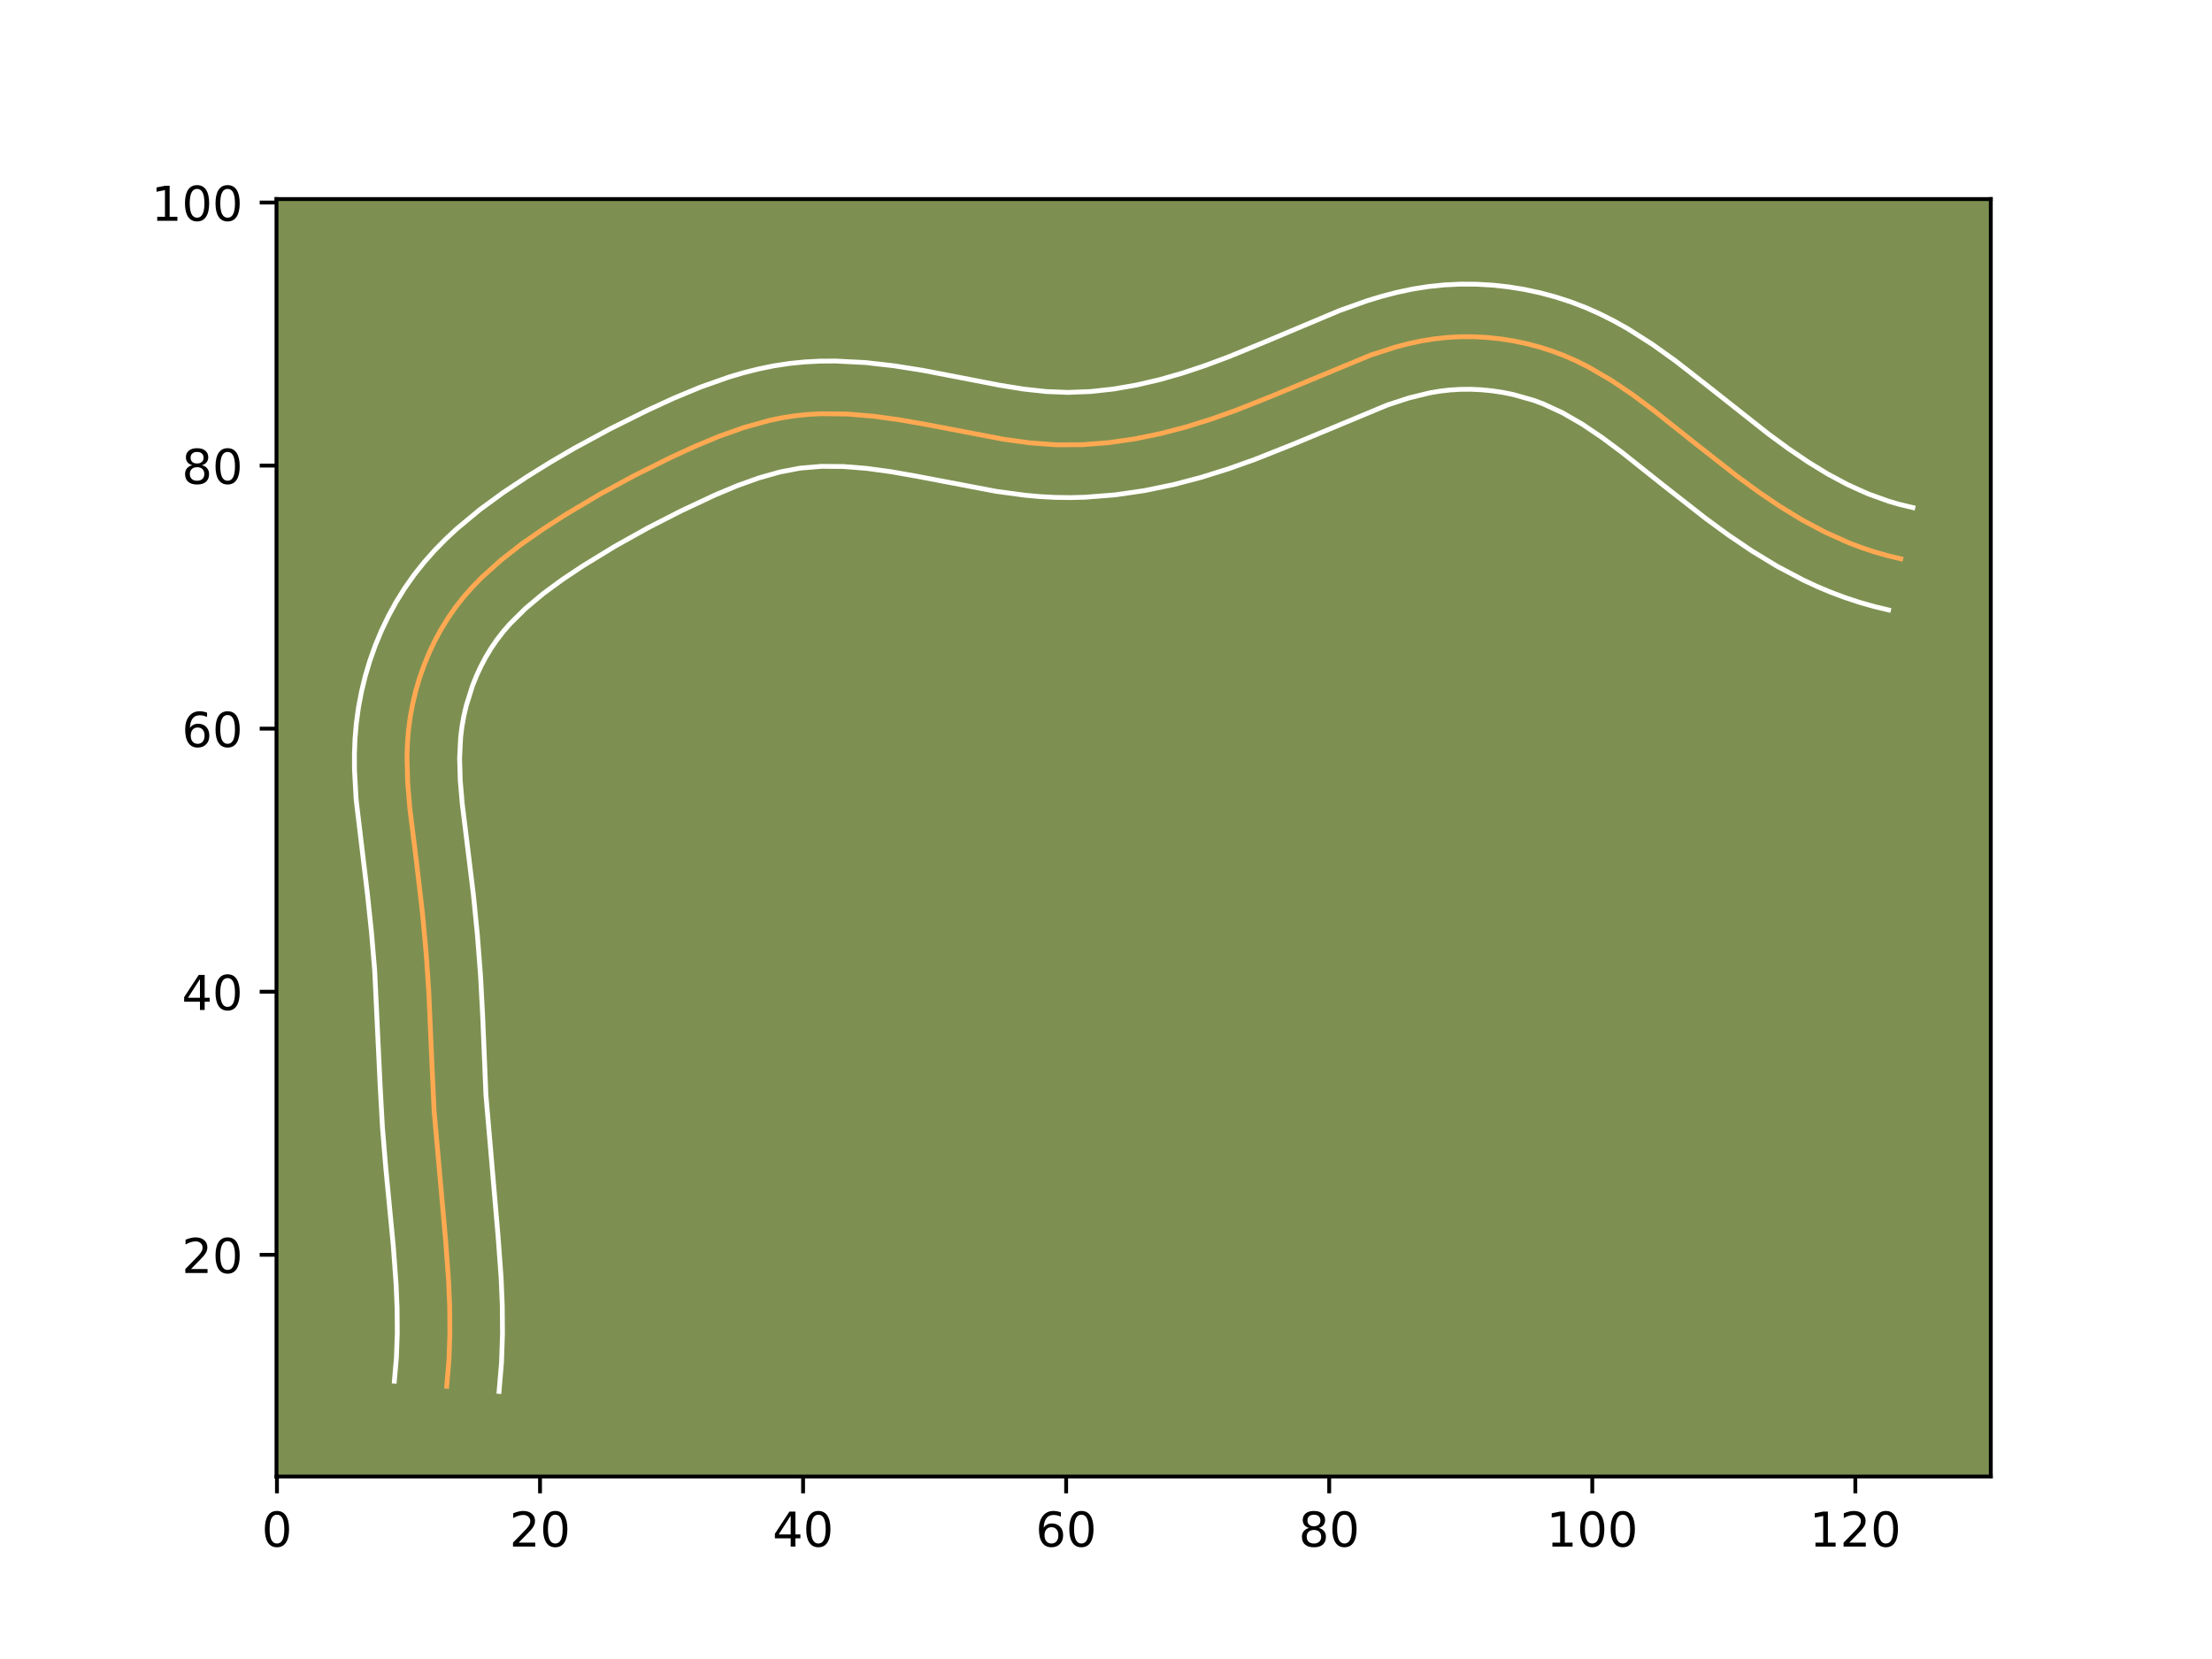 <?xml version="1.0" encoding="utf-8" standalone="no"?>
<!DOCTYPE svg PUBLIC "-//W3C//DTD SVG 1.1//EN"
  "http://www.w3.org/Graphics/SVG/1.1/DTD/svg11.dtd">
<!-- Created with matplotlib (https://matplotlib.org/) -->
<svg height="345.6pt" version="1.1" viewBox="0 0 460.8 345.6" width="460.8pt" xmlns="http://www.w3.org/2000/svg" xmlns:xlink="http://www.w3.org/1999/xlink">
 <defs>
  <style type="text/css">*{stroke-linecap:butt;stroke-linejoin:round;}</style>
 </defs>
 <g id="figure_1">
  <g id="patch_1">
   <path d="M 0 345.6 
L 460.8 345.6 
L 460.8 0 
L 0 0 
z
" style="fill:#ffffff;"/>
  </g>
  <g id="axes_1">
   <g id="patch_2">
    <path d="M 57.6 307.584 
L 414.72 307.584 
L 414.72 41.472 
L 57.6 41.472 
z
" style="fill:#7d9051;"/>
   </g>
   <g id="matplotlib.axis_1">
    <g id="xtick_1">
     <g id="line2d_1">
      <defs>
       <path d="M 0 0 
L 0 3.5 
" id="ma61a06d773" style="stroke:#000000;stroke-width:0.8;"/>
      </defs>
      <g>
       <use style="stroke:#000000;stroke-width:0.8;" x="57.696" xlink:href="#ma61a06d773" y="307.584"/>
      </g>
     </g>
     <g id="text_1">
      <!-- 0 -->
      <g transform="translate(54.515 322.182)scale(0.1 -0.1)">
       <defs>
        <path d="M 31.781 66.406 
Q 24.172 66.406 20.328 58.906 
Q 16.5 51.422 16.5 36.375 
Q 16.5 21.391 20.328 13.891 
Q 24.172 6.391 31.781 6.391 
Q 39.453 6.391 43.281 13.891 
Q 47.125 21.391 47.125 36.375 
Q 47.125 51.422 43.281 58.906 
Q 39.453 66.406 31.781 66.406 
z
M 31.781 74.219 
Q 44.047 74.219 50.516 64.516 
Q 56.984 54.828 56.984 36.375 
Q 56.984 17.969 50.516 8.266 
Q 44.047 -1.422 31.781 -1.422 
Q 19.531 -1.422 13.062 8.266 
Q 6.594 17.969 6.594 36.375 
Q 6.594 54.828 13.062 64.516 
Q 19.531 74.219 31.781 74.219 
z
" id="DejaVuSans-48"/>
       </defs>
       <use xlink:href="#DejaVuSans-48"/>
      </g>
     </g>
    </g>
    <g id="xtick_2">
     <g id="line2d_2">
      <g>
       <use style="stroke:#000000;stroke-width:0.8;" x="112.497" xlink:href="#ma61a06d773" y="307.584"/>
      </g>
     </g>
     <g id="text_2">
      <!-- 20 -->
      <g transform="translate(106.134 322.182)scale(0.1 -0.1)">
       <defs>
        <path d="M 19.188 8.297 
L 53.609 8.297 
L 53.609 0 
L 7.328 0 
L 7.328 8.297 
Q 12.938 14.109 22.625 23.891 
Q 32.328 33.688 34.812 36.531 
Q 39.547 41.844 41.422 45.531 
Q 43.312 49.219 43.312 52.781 
Q 43.312 58.594 39.234 62.25 
Q 35.156 65.922 28.609 65.922 
Q 23.969 65.922 18.812 64.312 
Q 13.672 62.703 7.812 59.422 
L 7.812 69.391 
Q 13.766 71.781 18.938 73 
Q 24.125 74.219 28.422 74.219 
Q 39.75 74.219 46.484 68.547 
Q 53.219 62.891 53.219 53.422 
Q 53.219 48.922 51.531 44.891 
Q 49.859 40.875 45.406 35.406 
Q 44.188 33.984 37.641 27.219 
Q 31.109 20.453 19.188 8.297 
z
" id="DejaVuSans-50"/>
       </defs>
       <use xlink:href="#DejaVuSans-50"/>
       <use x="63.623" xlink:href="#DejaVuSans-48"/>
      </g>
     </g>
    </g>
    <g id="xtick_3">
     <g id="line2d_3">
      <g>
       <use style="stroke:#000000;stroke-width:0.8;" x="167.297" xlink:href="#ma61a06d773" y="307.584"/>
      </g>
     </g>
     <g id="text_3">
      <!-- 40 -->
      <g transform="translate(160.935 322.182)scale(0.1 -0.1)">
       <defs>
        <path d="M 37.797 64.312 
L 12.891 25.391 
L 37.797 25.391 
z
M 35.203 72.906 
L 47.609 72.906 
L 47.609 25.391 
L 58.016 25.391 
L 58.016 17.188 
L 47.609 17.188 
L 47.609 0 
L 37.797 0 
L 37.797 17.188 
L 4.891 17.188 
L 4.891 26.703 
z
" id="DejaVuSans-52"/>
       </defs>
       <use xlink:href="#DejaVuSans-52"/>
       <use x="63.623" xlink:href="#DejaVuSans-48"/>
      </g>
     </g>
    </g>
    <g id="xtick_4">
     <g id="line2d_4">
      <g>
       <use style="stroke:#000000;stroke-width:0.8;" x="222.098" xlink:href="#ma61a06d773" y="307.584"/>
      </g>
     </g>
     <g id="text_4">
      <!-- 60 -->
      <g transform="translate(215.736 322.182)scale(0.1 -0.1)">
       <defs>
        <path d="M 33.016 40.375 
Q 26.375 40.375 22.484 35.828 
Q 18.609 31.297 18.609 23.391 
Q 18.609 15.531 22.484 10.953 
Q 26.375 6.391 33.016 6.391 
Q 39.656 6.391 43.531 10.953 
Q 47.406 15.531 47.406 23.391 
Q 47.406 31.297 43.531 35.828 
Q 39.656 40.375 33.016 40.375 
z
M 52.594 71.297 
L 52.594 62.312 
Q 48.875 64.062 45.094 64.984 
Q 41.312 65.922 37.594 65.922 
Q 27.828 65.922 22.672 59.328 
Q 17.531 52.734 16.797 39.406 
Q 19.672 43.656 24.016 45.922 
Q 28.375 48.188 33.594 48.188 
Q 44.578 48.188 50.953 41.516 
Q 57.328 34.859 57.328 23.391 
Q 57.328 12.156 50.688 5.359 
Q 44.047 -1.422 33.016 -1.422 
Q 20.359 -1.422 13.672 8.266 
Q 6.984 17.969 6.984 36.375 
Q 6.984 53.656 15.188 63.938 
Q 23.391 74.219 37.203 74.219 
Q 40.922 74.219 44.703 73.484 
Q 48.484 72.75 52.594 71.297 
z
" id="DejaVuSans-54"/>
       </defs>
       <use xlink:href="#DejaVuSans-54"/>
       <use x="63.623" xlink:href="#DejaVuSans-48"/>
      </g>
     </g>
    </g>
    <g id="xtick_5">
     <g id="line2d_5">
      <g>
       <use style="stroke:#000000;stroke-width:0.8;" x="276.899" xlink:href="#ma61a06d773" y="307.584"/>
      </g>
     </g>
     <g id="text_5">
      <!-- 80 -->
      <g transform="translate(270.536 322.182)scale(0.1 -0.1)">
       <defs>
        <path d="M 31.781 34.625 
Q 24.75 34.625 20.719 30.859 
Q 16.703 27.094 16.703 20.516 
Q 16.703 13.922 20.719 10.156 
Q 24.75 6.391 31.781 6.391 
Q 38.812 6.391 42.859 10.172 
Q 46.922 13.969 46.922 20.516 
Q 46.922 27.094 42.891 30.859 
Q 38.875 34.625 31.781 34.625 
z
M 21.922 38.812 
Q 15.578 40.375 12.031 44.719 
Q 8.5 49.078 8.5 55.328 
Q 8.5 64.062 14.719 69.141 
Q 20.953 74.219 31.781 74.219 
Q 42.672 74.219 48.875 69.141 
Q 55.078 64.062 55.078 55.328 
Q 55.078 49.078 51.531 44.719 
Q 48 40.375 41.703 38.812 
Q 48.828 37.156 52.797 32.312 
Q 56.781 27.484 56.781 20.516 
Q 56.781 9.906 50.312 4.234 
Q 43.844 -1.422 31.781 -1.422 
Q 19.734 -1.422 13.25 4.234 
Q 6.781 9.906 6.781 20.516 
Q 6.781 27.484 10.781 32.312 
Q 14.797 37.156 21.922 38.812 
z
M 18.312 54.391 
Q 18.312 48.734 21.844 45.562 
Q 25.391 42.391 31.781 42.391 
Q 38.141 42.391 41.719 45.562 
Q 45.312 48.734 45.312 54.391 
Q 45.312 60.062 41.719 63.234 
Q 38.141 66.406 31.781 66.406 
Q 25.391 66.406 21.844 63.234 
Q 18.312 60.062 18.312 54.391 
z
" id="DejaVuSans-56"/>
       </defs>
       <use xlink:href="#DejaVuSans-56"/>
       <use x="63.623" xlink:href="#DejaVuSans-48"/>
      </g>
     </g>
    </g>
    <g id="xtick_6">
     <g id="line2d_6">
      <g>
       <use style="stroke:#000000;stroke-width:0.8;" x="331.699" xlink:href="#ma61a06d773" y="307.584"/>
      </g>
     </g>
     <g id="text_6">
      <!-- 100 -->
      <g transform="translate(322.155 322.182)scale(0.1 -0.1)">
       <defs>
        <path d="M 12.406 8.297 
L 28.516 8.297 
L 28.516 63.922 
L 10.984 60.406 
L 10.984 69.391 
L 28.422 72.906 
L 38.281 72.906 
L 38.281 8.297 
L 54.391 8.297 
L 54.391 0 
L 12.406 0 
z
" id="DejaVuSans-49"/>
       </defs>
       <use xlink:href="#DejaVuSans-49"/>
       <use x="63.623" xlink:href="#DejaVuSans-48"/>
       <use x="127.246" xlink:href="#DejaVuSans-48"/>
      </g>
     </g>
    </g>
    <g id="xtick_7">
     <g id="line2d_7">
      <g>
       <use style="stroke:#000000;stroke-width:0.8;" x="386.5" xlink:href="#ma61a06d773" y="307.584"/>
      </g>
     </g>
     <g id="text_7">
      <!-- 120 -->
      <g transform="translate(376.956 322.182)scale(0.1 -0.1)">
       <use xlink:href="#DejaVuSans-49"/>
       <use x="63.623" xlink:href="#DejaVuSans-50"/>
       <use x="127.246" xlink:href="#DejaVuSans-48"/>
      </g>
     </g>
    </g>
   </g>
   <g id="matplotlib.axis_2">
    <g id="ytick_1">
     <g id="line2d_8">
      <defs>
       <path d="M 0 0 
L -3.5 0 
" id="m6b3d6052e5" style="stroke:#000000;stroke-width:0.8;"/>
      </defs>
      <g>
       <use style="stroke:#000000;stroke-width:0.8;" x="57.6" xlink:href="#m6b3d6052e5" y="261.392"/>
      </g>
     </g>
     <g id="text_8">
      <!-- 20 -->
      <g transform="translate(37.875 265.191)scale(0.1 -0.1)">
       <use xlink:href="#DejaVuSans-50"/>
       <use x="63.623" xlink:href="#DejaVuSans-48"/>
      </g>
     </g>
    </g>
    <g id="ytick_2">
     <g id="line2d_9">
      <g>
       <use style="stroke:#000000;stroke-width:0.8;" x="57.6" xlink:href="#m6b3d6052e5" y="206.592"/>
      </g>
     </g>
     <g id="text_9">
      <!-- 40 -->
      <g transform="translate(37.875 210.391)scale(0.1 -0.1)">
       <use xlink:href="#DejaVuSans-52"/>
       <use x="63.623" xlink:href="#DejaVuSans-48"/>
      </g>
     </g>
    </g>
    <g id="ytick_3">
     <g id="line2d_10">
      <g>
       <use style="stroke:#000000;stroke-width:0.8;" x="57.6" xlink:href="#m6b3d6052e5" y="151.791"/>
      </g>
     </g>
     <g id="text_10">
      <!-- 60 -->
      <g transform="translate(37.875 155.59)scale(0.1 -0.1)">
       <use xlink:href="#DejaVuSans-54"/>
       <use x="63.623" xlink:href="#DejaVuSans-48"/>
      </g>
     </g>
    </g>
    <g id="ytick_4">
     <g id="line2d_11">
      <g>
       <use style="stroke:#000000;stroke-width:0.8;" x="57.6" xlink:href="#m6b3d6052e5" y="96.99"/>
      </g>
     </g>
     <g id="text_11">
      <!-- 80 -->
      <g transform="translate(37.875 100.79)scale(0.1 -0.1)">
       <use xlink:href="#DejaVuSans-56"/>
       <use x="63.623" xlink:href="#DejaVuSans-48"/>
      </g>
     </g>
    </g>
    <g id="ytick_5">
     <g id="line2d_12">
      <g>
       <use style="stroke:#000000;stroke-width:0.8;" x="57.6" xlink:href="#m6b3d6052e5" y="42.19"/>
      </g>
     </g>
     <g id="text_12">
      <!-- 100 -->
      <g transform="translate(31.512 45.989)scale(0.1 -0.1)">
       <use xlink:href="#DejaVuSans-49"/>
       <use x="63.623" xlink:href="#DejaVuSans-48"/>
       <use x="127.246" xlink:href="#DejaVuSans-48"/>
      </g>
     </g>
    </g>
   </g>
   <g id="line2d_13">
    <path clip-path="url(#p2c50ffab04)" d="M 93.059 288.793 
L 93.528 283.288 
L 93.719 277.8 
L 93.678 272.32 
L 93.451 266.853 
L 92.854 258.663 
L 90.429 231.37 
L 89.924 220.418 
L 89.333 206.734 
L 88.771 198.544 
L 88.02 190.365 
L 86.751 179.454 
L 85.387 168.524 
L 84.927 163.053 
L 84.787 157.578 
L 84.877 154.841 
L 85.096 152.103 
L 85.458 149.369 
L 85.962 146.648 
L 86.606 143.946 
L 87.39 141.275 
L 88.308 138.647 
L 89.363 136.074 
L 90.552 133.562 
L 91.87 131.126 
L 93.317 128.772 
L 94.889 126.514 
L 96.585 124.358 
L 98.397 122.3 
L 100.309 120.335 
L 104.397 116.656 
L 108.759 113.261 
L 113.305 110.101 
L 117.947 107.126 
L 125.013 102.934 
L 132.225 99.029 
L 139.609 95.36 
L 144.64 93.042 
L 149.756 90.91 
L 154.954 89.061 
L 160.228 87.598 
L 162.894 87.041 
L 165.579 86.617 
L 168.281 86.337 
L 170.996 86.189 
L 176.463 86.25 
L 181.954 86.704 
L 187.448 87.461 
L 192.919 88.422 
L 209.157 91.519 
L 214.56 92.256 
L 219.991 92.658 
L 225.455 92.639 
L 230.929 92.217 
L 236.39 91.431 
L 241.802 90.321 
L 247.136 88.927 
L 252.373 87.291 
L 257.527 85.455 
L 265.16 82.424 
L 285.519 73.982 
L 290.739 72.297 
L 293.385 71.604 
L 296.057 71.029 
L 298.761 70.588 
L 301.499 70.294 
L 304.255 70.149 
L 307.028 70.152 
L 309.801 70.3 
L 312.568 70.59 
L 315.319 71.023 
L 318.04 71.593 
L 320.723 72.3 
L 323.359 73.141 
L 325.934 74.117 
L 328.444 75.224 
L 330.891 76.446 
L 335.623 79.199 
L 340.177 82.274 
L 344.599 85.573 
L 353.25 92.45 
L 361.9 99.229 
L 366.306 102.454 
L 370.81 105.504 
L 375.447 108.331 
L 380.247 110.882 
L 385.242 113.113 
L 387.823 114.088 
L 390.467 114.968 
L 393.175 115.74 
L 395.953 116.401 
L 395.953 116.401 
" style="fill:none;stroke:#fea952;stroke-linecap:square;"/>
   </g>
   <g id="line2d_14">
    <path clip-path="url(#p2c50ffab04)" d="M 82.152 287.718 
L 82.579 282.785 
L 82.759 277.778 
L 82.725 272.693 
L 82.512 267.533 
L 81.937 259.64 
L 80.365 243.283 
L 79.666 234.806 
L 79.199 226.366 
L 78.051 202.107 
L 77.381 194.166 
L 76.54 186.213 
L 74.192 166.576 
L 73.849 160.403 
L 73.833 157.216 
L 73.952 153.966 
L 74.231 150.666 
L 74.682 147.372 
L 75.301 144.107 
L 76.089 140.861 
L 77.043 137.66 
L 78.167 134.489 
L 79.456 131.386 
L 80.912 128.346 
L 82.533 125.386 
L 84.323 122.507 
L 86.275 119.739 
L 88.358 117.117 
L 90.543 114.655 
L 92.815 112.338 
L 95.147 110.164 
L 99.953 106.173 
L 104.862 102.584 
L 109.772 99.324 
L 114.696 96.268 
L 119.681 93.358 
L 127.24 89.268 
L 134.953 85.439 
L 140.319 82.97 
L 145.92 80.643 
L 151.811 78.561 
L 154.866 77.656 
L 157.99 76.869 
L 161.182 76.216 
L 164.452 75.715 
L 167.685 75.393 
L 170.897 75.23 
L 174.065 75.21 
L 180.286 75.526 
L 186.314 76.211 
L 192.166 77.141 
L 200.507 78.745 
L 208.29 80.255 
L 213.2 81.044 
L 217.887 81.562 
L 222.467 81.745 
L 227.154 81.567 
L 231.934 81.044 
L 236.745 80.212 
L 241.57 79.091 
L 246.38 77.714 
L 251.192 76.103 
L 256.024 74.296 
L 263.395 71.279 
L 279.111 64.674 
L 284.917 62.615 
L 287.962 61.695 
L 291.078 60.89 
L 294.292 60.211 
L 297.594 59.69 
L 300.922 59.349 
L 304.266 59.189 
L 307.612 59.207 
L 310.945 59.4 
L 314.272 59.763 
L 317.566 60.296 
L 320.833 60.995 
L 324.055 61.859 
L 327.24 62.892 
L 330.357 64.089 
L 333.341 65.418 
L 336.214 66.865 
L 338.983 68.413 
L 344.184 71.708 
L 349.037 75.178 
L 355.792 80.441 
L 368.441 90.435 
L 372.547 93.445 
L 376.635 96.219 
L 380.742 98.735 
L 384.901 100.959 
L 389.117 102.86 
L 393.476 104.429 
L 395.709 105.077 
L 398.487 105.738 
L 398.487 105.738 
" style="fill:none;stroke:#ffffff;stroke-linecap:square;"/>
   </g>
   <g id="line2d_15">
    <path clip-path="url(#p2c50ffab04)" d="M 103.966 289.867 
L 104.476 283.79 
L 104.679 277.821 
L 104.632 271.946 
L 104.39 266.173 
L 103.77 257.687 
L 101.228 228.106 
L 100.55 211.699 
L 100.102 203.245 
L 99.454 194.809 
L 98.621 186.413 
L 97.263 175.305 
L 96.297 167.476 
L 95.877 162.581 
L 95.741 157.94 
L 95.962 153.541 
L 96.235 151.366 
L 96.624 149.189 
L 97.123 147.031 
L 98.449 142.805 
L 99.269 140.763 
L 100.192 138.777 
L 101.207 136.865 
L 102.31 135.037 
L 103.504 133.29 
L 104.813 131.599 
L 106.25 129.945 
L 109.483 126.747 
L 113.143 123.68 
L 117.166 120.726 
L 121.464 117.865 
L 128.112 113.797 
L 134.905 110.003 
L 141.897 106.428 
L 148.961 103.114 
L 153.591 101.177 
L 158.096 99.561 
L 162.467 98.327 
L 166.707 97.519 
L 171.095 97.149 
L 175.732 97.185 
L 180.577 97.578 
L 185.632 98.269 
L 190.828 99.181 
L 207.539 102.359 
L 213.556 103.17 
L 216.653 103.448 
L 219.815 103.617 
L 222.973 103.659 
L 226.101 103.58 
L 232.323 103.088 
L 238.435 102.199 
L 244.437 100.96 
L 250.286 99.424 
L 255.96 97.647 
L 261.443 95.691 
L 269.404 92.53 
L 289.05 84.358 
L 293.515 82.9 
L 297.821 81.846 
L 299.929 81.485 
L 302.075 81.239 
L 304.244 81.109 
L 306.444 81.096 
L 308.657 81.2 
L 310.865 81.417 
L 313.072 81.75 
L 315.247 82.191 
L 319.477 83.391 
L 321.511 84.145 
L 325.568 86.027 
L 329.624 88.372 
L 333.706 91.12 
L 337.846 94.205 
L 346.408 101.013 
L 355.359 108.023 
L 360.064 111.463 
L 364.986 114.788 
L 370.151 117.927 
L 375.594 120.806 
L 378.436 122.13 
L 381.368 123.365 
L 384.364 124.488 
L 387.459 125.507 
L 390.64 126.404 
L 393.419 127.064 
L 393.419 127.064 
" style="fill:none;stroke:#ffffff;stroke-linecap:square;"/>
   </g>
   <g id="patch_3">
    <path d="M 57.6 307.584 
L 57.6 41.472 
" style="fill:none;stroke:#000000;stroke-linecap:square;stroke-linejoin:miter;stroke-width:0.8;"/>
   </g>
   <g id="patch_4">
    <path d="M 414.72 307.584 
L 414.72 41.472 
" style="fill:none;stroke:#000000;stroke-linecap:square;stroke-linejoin:miter;stroke-width:0.8;"/>
   </g>
   <g id="patch_5">
    <path d="M 57.6 307.584 
L 414.72 307.584 
" style="fill:none;stroke:#000000;stroke-linecap:square;stroke-linejoin:miter;stroke-width:0.8;"/>
   </g>
   <g id="patch_6">
    <path d="M 57.6 41.472 
L 414.72 41.472 
" style="fill:none;stroke:#000000;stroke-linecap:square;stroke-linejoin:miter;stroke-width:0.8;"/>
   </g>
  </g>
 </g>
 <defs>
  <clipPath id="p2c50ffab04">
   <rect height="266.112" width="357.12" x="57.6" y="41.472"/>
  </clipPath>
 </defs>
</svg>
